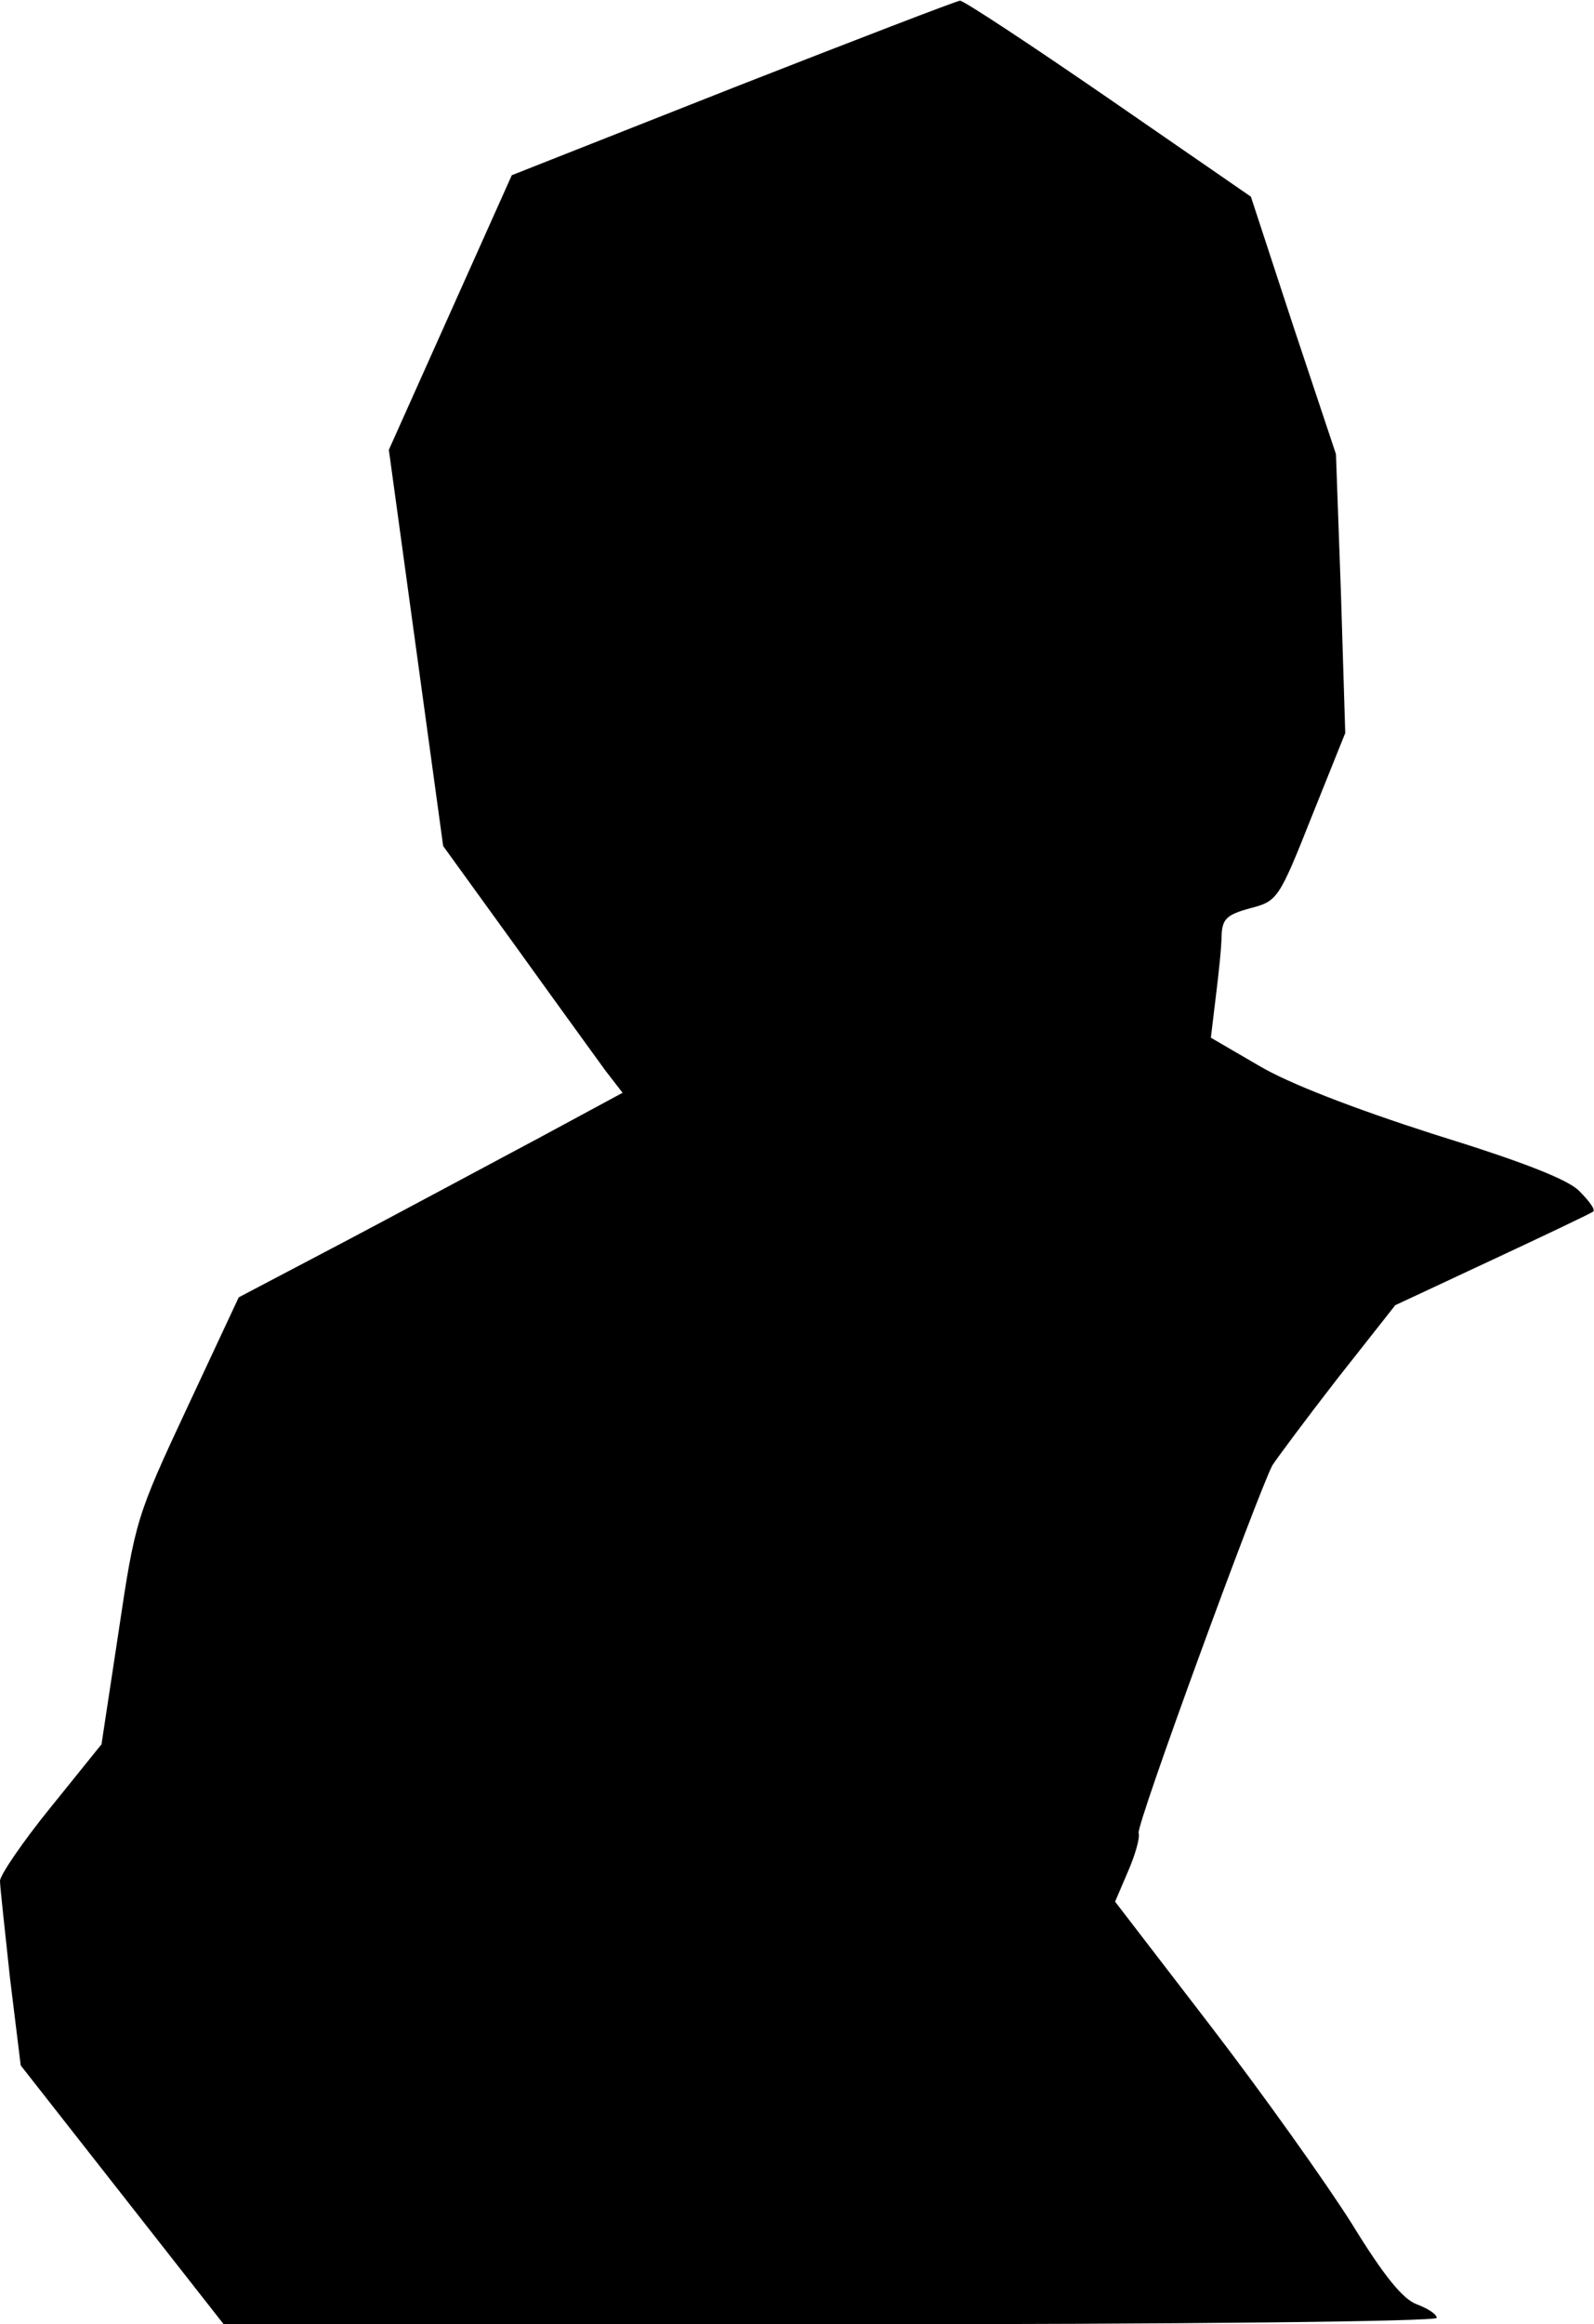 <?xml version="1.0" standalone="no"?>
<!DOCTYPE svg PUBLIC "-//W3C//DTD SVG 20010904//EN"
 "http://www.w3.org/TR/2001/REC-SVG-20010904/DTD/svg10.dtd">
<svg version="1.0" xmlns="http://www.w3.org/2000/svg"
 width="223pt" height="325pt" viewBox="0 0 223 325"
 preserveAspectRatio="xMidYMid meet">
<g transform="translate(0,325) scale(0.1,-0.1)"
fill="#000000" stroke="none">
<path fill="#000000" stroke="none" d="M1025 3127 l-309 -122 -86 -192 -86
-192 38 -277 38 -277 102 -141 c56 -78 112 -155 125 -173 l24 -31 -113 -61
c-62 -33 -183 -98 -268 -143 l-156 -82 -72 -154 c-71 -152 -73 -158 -96 -313
l-24 -158 -71 -88 c-39 -48 -71 -95 -71 -103 0 -8 7 -70 14 -136 l15 -122 142
-181 142 -181 849 0 c497 0 848 4 848 9 0 5 -12 13 -28 19 -19 7 -45 38 -91
113 -36 57 -125 182 -198 277 l-133 173 18 42 c10 23 17 47 15 54 -4 10 165
471 187 514 5 8 45 62 90 120 l82 104 137 64 c75 35 138 65 140 67 3 3 -6 15
-20 29 -16 16 -80 41 -203 79 -112 36 -203 71 -245 96 l-67 39 7 58 c4 32 8
70 8 85 1 23 7 29 40 38 38 10 40 12 86 128 l47 117 -6 195 -7 195 -60 180
-59 180 -200 138 c-109 75 -203 137 -207 136 -4 0 -147 -55 -318 -122z"/>
</g>
</svg>
